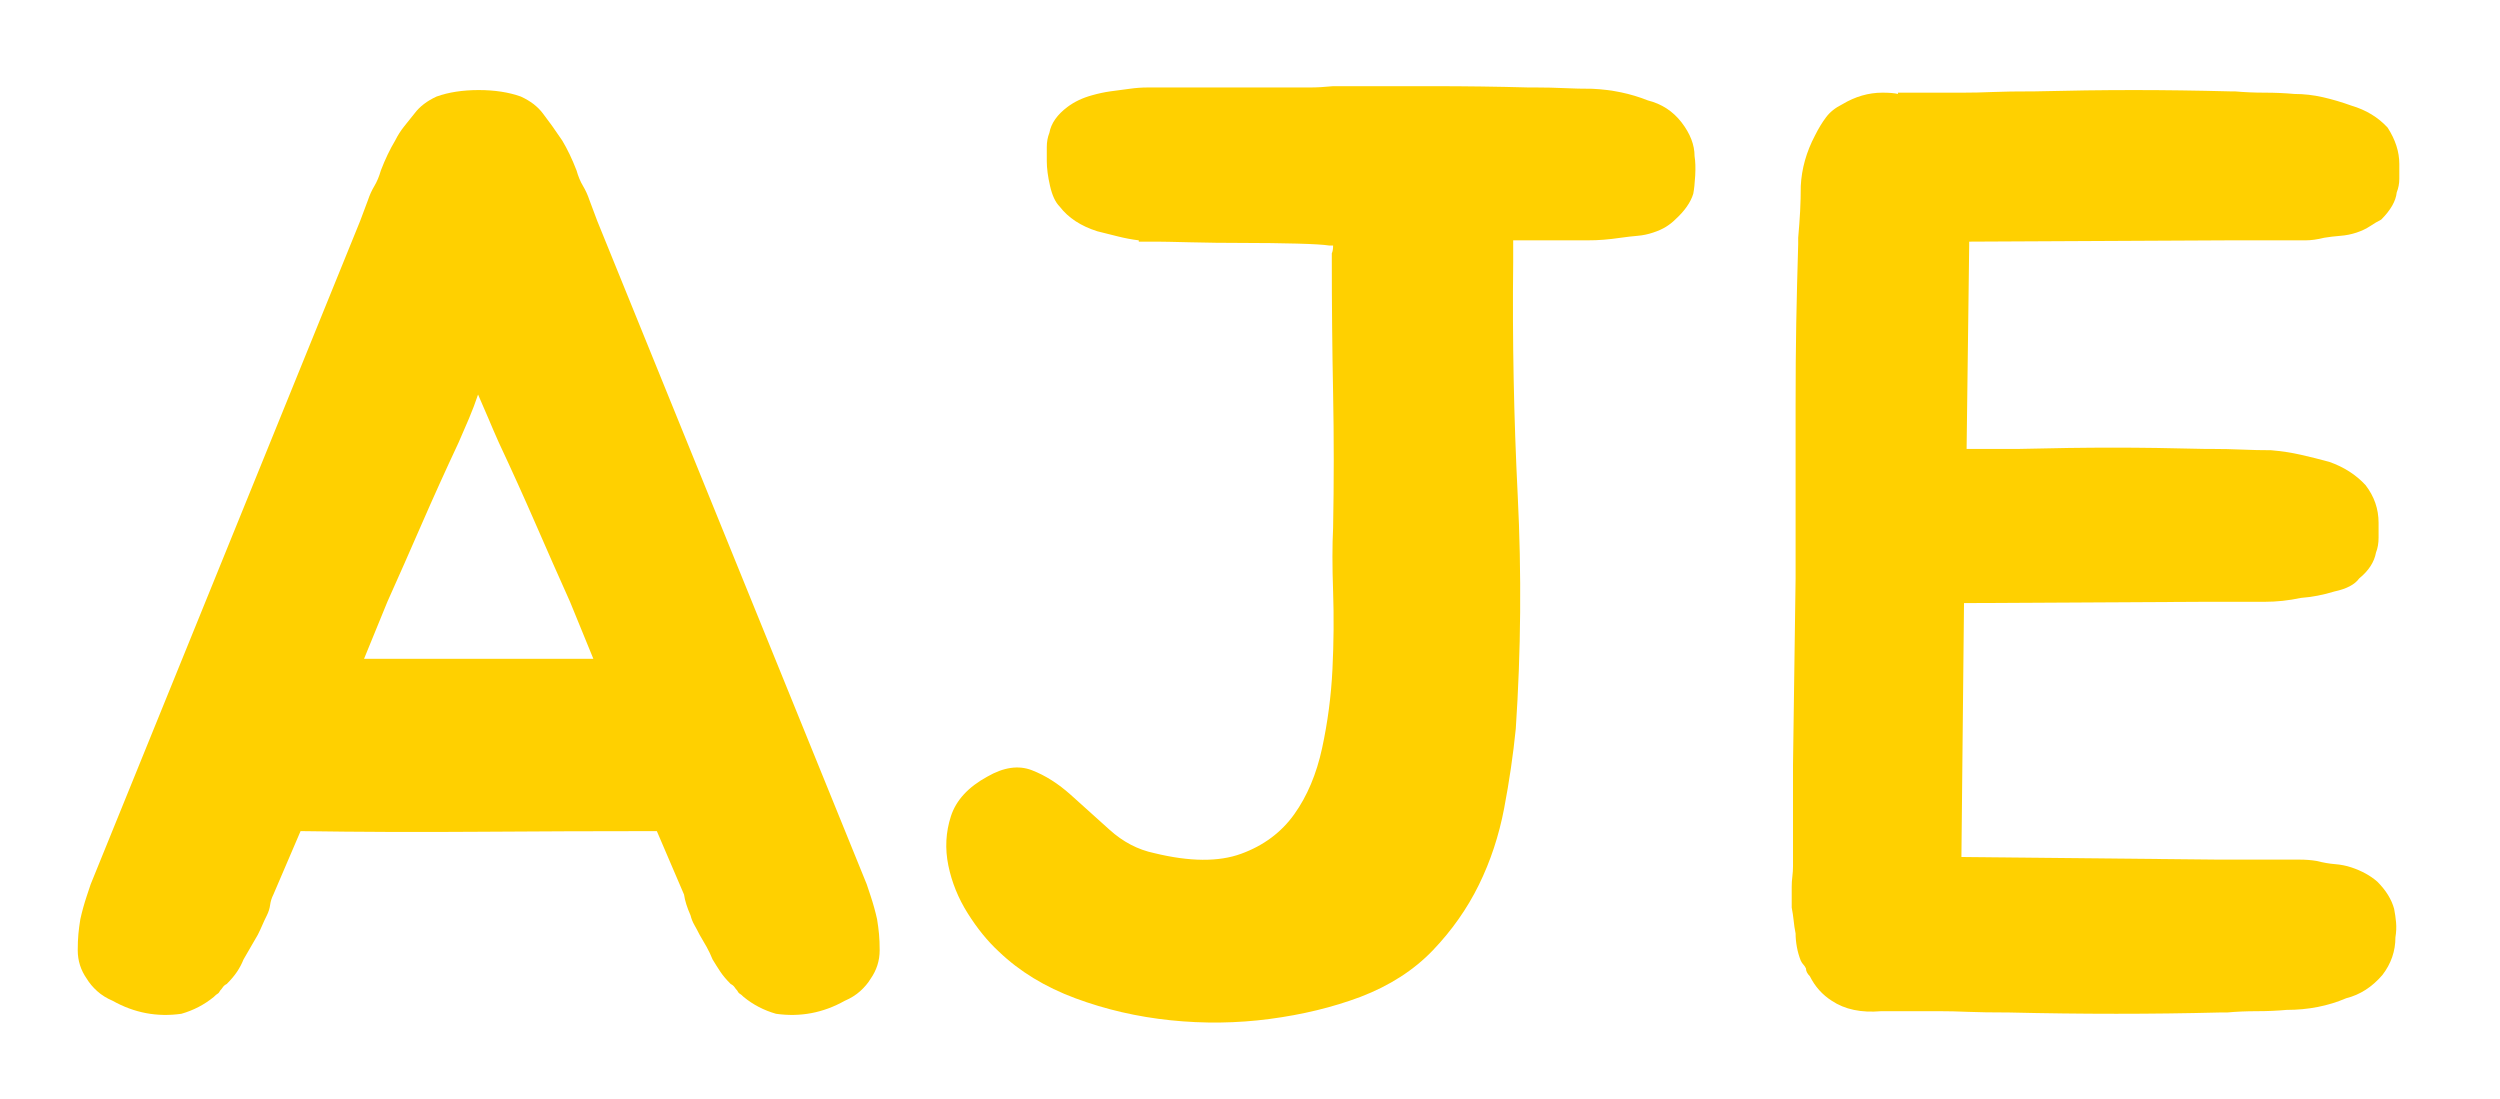 <?xml version="1.0" encoding="utf-8"?>
<!-- Generator: Adobe Illustrator 16.0.0, SVG Export Plug-In . SVG Version: 6.00 Build 0)  -->
<!DOCTYPE svg PUBLIC "-//W3C//DTD SVG 1.1//EN" "http://www.w3.org/Graphics/SVG/1.1/DTD/svg11.dtd">
<svg version="1.1" id="Layer_1" xmlns="http://www.w3.org/2000/svg" xmlns:xlink="http://www.w3.org/1999/xlink" x="0px" y="0px"
	 width="96.485px" height="42.424px" viewBox="0 0 96.485 42.424" enable-background="new 0 0 96.485 42.424" xml:space="preserve">
<g>
	<path fill="#FFD000" d="M33.85,35.476c0.033,0.2,0.058,0.392,0.075,0.575c0.017,0.183,0.025,0.391,0.025,0.625
		c0,0.4-0.117,0.766-0.35,1.1c-0.1,0.166-0.234,0.325-0.4,0.475c-0.167,0.15-0.367,0.275-0.6,0.375
		c-0.833,0.467-1.717,0.633-2.65,0.5c-0.467-0.133-0.884-0.35-1.25-0.65c-0.067-0.067-0.117-0.108-0.15-0.125
		c-0.033-0.017-0.067-0.059-0.1-0.125c-0.034-0.034-0.067-0.075-0.1-0.125c-0.034-0.05-0.083-0.092-0.15-0.125
		c-0.167-0.167-0.3-0.325-0.4-0.475c-0.1-0.15-0.2-0.309-0.3-0.475c-0.067-0.167-0.142-0.325-0.225-0.475
		c-0.083-0.15-0.175-0.309-0.275-0.475c-0.067-0.134-0.134-0.259-0.2-0.375c-0.067-0.117-0.117-0.242-0.15-0.375
		c-0.133-0.3-0.217-0.567-0.25-0.8l-1.05-2.45c-2.3,0-4.592,0.009-6.875,0.025c-2.284,0.017-4.575,0.009-6.875-0.025l-1.05,2.45
		c-0.067,0.133-0.108,0.266-0.125,0.4c-0.017,0.133-0.059,0.266-0.125,0.4c-0.067,0.133-0.125,0.258-0.175,0.375
		c-0.05,0.116-0.108,0.241-0.175,0.375c-0.1,0.167-0.192,0.325-0.275,0.475C9.591,36.701,9.5,36.859,9.4,37.026
		c-0.067,0.166-0.15,0.325-0.25,0.475c-0.1,0.15-0.233,0.308-0.4,0.475c-0.067,0.033-0.117,0.075-0.15,0.125
		c-0.034,0.05-0.067,0.091-0.1,0.125c-0.034,0.066-0.067,0.108-0.1,0.125c-0.034,0.017-0.083,0.058-0.15,0.125
		c-0.367,0.3-0.784,0.517-1.25,0.65c-0.934,0.133-1.817-0.033-2.65-0.5c-0.234-0.1-0.434-0.225-0.6-0.375
		c-0.167-0.15-0.3-0.309-0.4-0.475c-0.234-0.334-0.35-0.7-0.35-1.1c0-0.234,0.008-0.442,0.025-0.625
		c0.017-0.184,0.042-0.375,0.075-0.575c0.066-0.3,0.15-0.6,0.25-0.9l0.15-0.45l10.4-25.6l0.3-0.8c0.066-0.2,0.15-0.383,0.25-0.55
		c0.1-0.167,0.183-0.367,0.25-0.6c0.166-0.433,0.35-0.816,0.55-1.15c0.1-0.2,0.216-0.383,0.35-0.55c0.133-0.166,0.266-0.333,0.4-0.5
		c0.2-0.266,0.483-0.482,0.85-0.65c0.466-0.167,1.008-0.25,1.625-0.25c0.616,0,1.158,0.083,1.625,0.25
		c0.366,0.167,0.65,0.384,0.85,0.65c0.232,0.3,0.482,0.65,0.75,1.05c0.2,0.333,0.383,0.717,0.55,1.15
		c0.066,0.233,0.15,0.434,0.25,0.6c0.1,0.167,0.183,0.35,0.25,0.55l0.3,0.8l10.4,25.6l0.15,0.45
		C33.7,34.876,33.783,35.176,33.85,35.476z M22,23.226c-0.434-0.966-0.875-1.966-1.325-3c-0.45-1.033-0.925-2.083-1.425-3.15
		c-0.134-0.3-0.267-0.608-0.4-0.925c-0.134-0.316-0.267-0.625-0.4-0.925c-0.1,0.3-0.217,0.609-0.35,0.925
		c-0.134,0.317-0.267,0.625-0.4,0.925c-0.5,1.067-0.975,2.117-1.425,3.15c-0.45,1.034-0.892,2.034-1.325,3l-0.9,2.2h8.85L22,23.226z
		"/>
	<path fill="#FFD000" d="M64.9,4.726c0.333,0.434,0.5,0.867,0.5,1.3c0.033,0.2,0.041,0.45,0.025,0.75
		c-0.017,0.3-0.042,0.533-0.075,0.7c-0.1,0.333-0.333,0.667-0.7,1c-0.1,0.1-0.217,0.192-0.35,0.275C64.166,8.835,64,8.91,63.8,8.976
		c-0.2,0.067-0.4,0.109-0.6,0.125c-0.2,0.017-0.417,0.042-0.65,0.075C62.316,9.21,62.1,9.235,61.9,9.251
		c-0.2,0.018-0.417,0.025-0.65,0.025H58.4v0.85c-0.034,3,0.025,6,0.175,9s0.125,6-0.075,9c-0.1,1-0.25,2.025-0.45,3.075
		c-0.2,1.05-0.525,2.034-0.975,2.95c-0.45,0.916-1.042,1.758-1.775,2.525c-0.734,0.766-1.667,1.366-2.8,1.8
		c-1.067,0.4-2.233,0.683-3.5,0.85c-1.267,0.167-2.542,0.183-3.825,0.05c-1.284-0.133-2.509-0.417-3.675-0.85
		c-1.167-0.434-2.15-1.034-2.95-1.8c-0.434-0.4-0.833-0.892-1.2-1.475c-0.367-0.583-0.617-1.2-0.75-1.85
		c-0.133-0.65-0.1-1.283,0.1-1.9c0.2-0.616,0.667-1.125,1.4-1.525c0.633-0.366,1.208-0.45,1.725-0.25
		c0.517,0.2,1.017,0.517,1.5,0.95c0.483,0.434,0.983,0.883,1.5,1.35c0.517,0.467,1.091,0.767,1.725,0.9
		c1.366,0.333,2.483,0.342,3.35,0.025c0.866-0.316,1.55-0.825,2.05-1.525c0.5-0.7,0.858-1.55,1.075-2.55
		c0.216-1,0.35-2.016,0.4-3.05c0.05-1.033,0.058-2.033,0.025-3c-0.034-0.966-0.034-1.783,0-2.45c0.033-1.766,0.033-3.5,0-5.2
		c-0.034-1.7-0.05-3.433-0.05-5.2v-0.2c0.033-0.066,0.05-0.167,0.05-0.3H51.3c-0.2-0.033-0.617-0.058-1.25-0.075
		C49.416,9.385,48.732,9.376,48,9.376c-0.733,0-1.425-0.008-2.075-0.025c-0.65-0.016-1.075-0.025-1.275-0.025h-0.7v-0.05
		c-0.267-0.033-0.534-0.083-0.8-0.15c-0.268-0.066-0.534-0.133-0.8-0.2c-0.633-0.2-1.117-0.517-1.45-0.95
		c-0.167-0.167-0.292-0.433-0.375-0.8C40.441,6.81,40.4,6.493,40.4,6.226c0-0.167,0-0.35,0-0.55c0-0.2,0.033-0.383,0.1-0.55
		c0.066-0.366,0.3-0.7,0.7-1c0.267-0.2,0.583-0.35,0.95-0.45c0.232-0.066,0.466-0.117,0.7-0.15c0.233-0.033,0.483-0.066,0.75-0.1
		c0.233-0.033,0.466-0.05,0.7-0.05c0.233,0,0.483,0,0.75,0h4.8c0.2,0,0.433,0,0.7,0c0.266,0,0.566-0.016,0.9-0.05
		c1.3,0,2.583,0,3.85,0c1.266,0,2.5,0.017,3.7,0.05h0.3c0.366,0,0.725,0.009,1.075,0.025c0.35,0.017,0.708,0.025,1.075,0.025
		c0.767,0.034,1.483,0.184,2.15,0.45C64.132,4.01,64.566,4.293,64.9,4.726z"/>
	<path fill="#FFD000" d="M75.999,9.476l-0.1,7.85h2c1.366-0.033,2.583-0.05,3.65-0.05c1.066,0,2.25,0.017,3.55,0.05h0.25
		c0.4,0,0.791,0.009,1.175,0.025c0.383,0.017,0.758,0.025,1.125,0.025c0.4,0.034,0.783,0.092,1.15,0.175
		c0.367,0.083,0.733,0.175,1.1,0.275c0.566,0.2,1.033,0.5,1.4,0.9c0.333,0.434,0.5,0.917,0.5,1.45c0,0.167,0,0.358,0,0.575
		c0,0.217-0.034,0.409-0.1,0.575c-0.067,0.367-0.283,0.7-0.65,1c-0.167,0.233-0.483,0.4-0.95,0.5c-0.434,0.134-0.867,0.217-1.3,0.25
		c-0.467,0.1-0.934,0.15-1.4,0.15h-2.35l-9.25,0.05l-0.1,9.8l9.95,0.1h2.35c0.266,0,0.516,0,0.75,0c0.233,0,0.45,0.017,0.65,0.05
		c0.267,0.067,0.508,0.109,0.725,0.125c0.216,0.017,0.425,0.059,0.625,0.125c0.4,0.134,0.733,0.317,1,0.55
		c0.333,0.333,0.55,0.683,0.65,1.05c0.033,0.167,0.058,0.341,0.075,0.525c0.016,0.183,0.008,0.375-0.025,0.575
		c0,0.533-0.167,1.016-0.5,1.45c-0.4,0.467-0.867,0.767-1.4,0.9c-0.7,0.3-1.467,0.45-2.3,0.45c-0.367,0.033-0.75,0.05-1.15,0.05
		c-0.4,0-0.784,0.016-1.15,0.05h-0.3c-2.6,0.066-5.3,0.066-8.1,0c-0.667,0-1.2-0.009-1.6-0.025c-0.4-0.017-0.758-0.025-1.075-0.025
		c-0.317,0-0.642,0-0.975,0c-0.333,0-0.767,0-1.3,0c-0.768,0.066-1.4-0.067-1.9-0.4c-0.367-0.233-0.65-0.55-0.85-0.95
		c-0.1-0.1-0.15-0.2-0.15-0.3c-0.033-0.067-0.067-0.117-0.1-0.15c-0.034-0.034-0.067-0.083-0.1-0.15
		c-0.067-0.167-0.117-0.342-0.15-0.525c-0.034-0.184-0.05-0.359-0.05-0.525c-0.034-0.167-0.059-0.334-0.075-0.5
		c-0.018-0.167-0.042-0.334-0.075-0.5v-0.8c0-0.133,0.008-0.266,0.025-0.4c0.017-0.133,0.025-0.267,0.025-0.4v-3.9l0.1-7.2v-6.65
		c0-1.2,0.008-2.267,0.025-3.2c0.017-0.933,0.042-1.95,0.075-3.05v-0.25c0.033-0.367,0.058-0.708,0.075-1.025
		c0.016-0.316,0.025-0.642,0.025-0.975c0.033-0.667,0.216-1.316,0.55-1.95c0.133-0.266,0.275-0.5,0.425-0.7
		c0.15-0.2,0.357-0.367,0.625-0.5c0.5-0.3,1.016-0.45,1.55-0.45c0.267,0,0.466,0.017,0.6,0.05v-0.05c0.6,0,1.083,0,1.45,0
		c0.367,0,0.725,0,1.075,0s0.725-0.008,1.125-0.025c0.4-0.017,0.95-0.025,1.65-0.025c1.333-0.033,2.6-0.05,3.8-0.05
		c1.2,0,2.433,0.017,3.7,0.05h0.2c0.366,0.033,0.75,0.05,1.15,0.05s0.783,0.017,1.15,0.05c0.367,0,0.733,0.042,1.1,0.125
		c0.366,0.084,0.733,0.192,1.1,0.325c0.566,0.167,1.033,0.45,1.4,0.85c0.3,0.467,0.45,0.934,0.45,1.4c0,0.2,0,0.392,0,0.575
		c0,0.184-0.034,0.358-0.1,0.525c-0.034,0.333-0.234,0.684-0.6,1.05c-0.134,0.067-0.275,0.15-0.425,0.25
		c-0.15,0.1-0.325,0.184-0.525,0.25c-0.2,0.067-0.408,0.109-0.625,0.125c-0.217,0.017-0.425,0.042-0.625,0.075
		c-0.267,0.067-0.508,0.1-0.725,0.1c-0.217,0-0.459,0-0.725,0h-2.25l-10,0.05V9.476z"/>
</g>
</svg>
